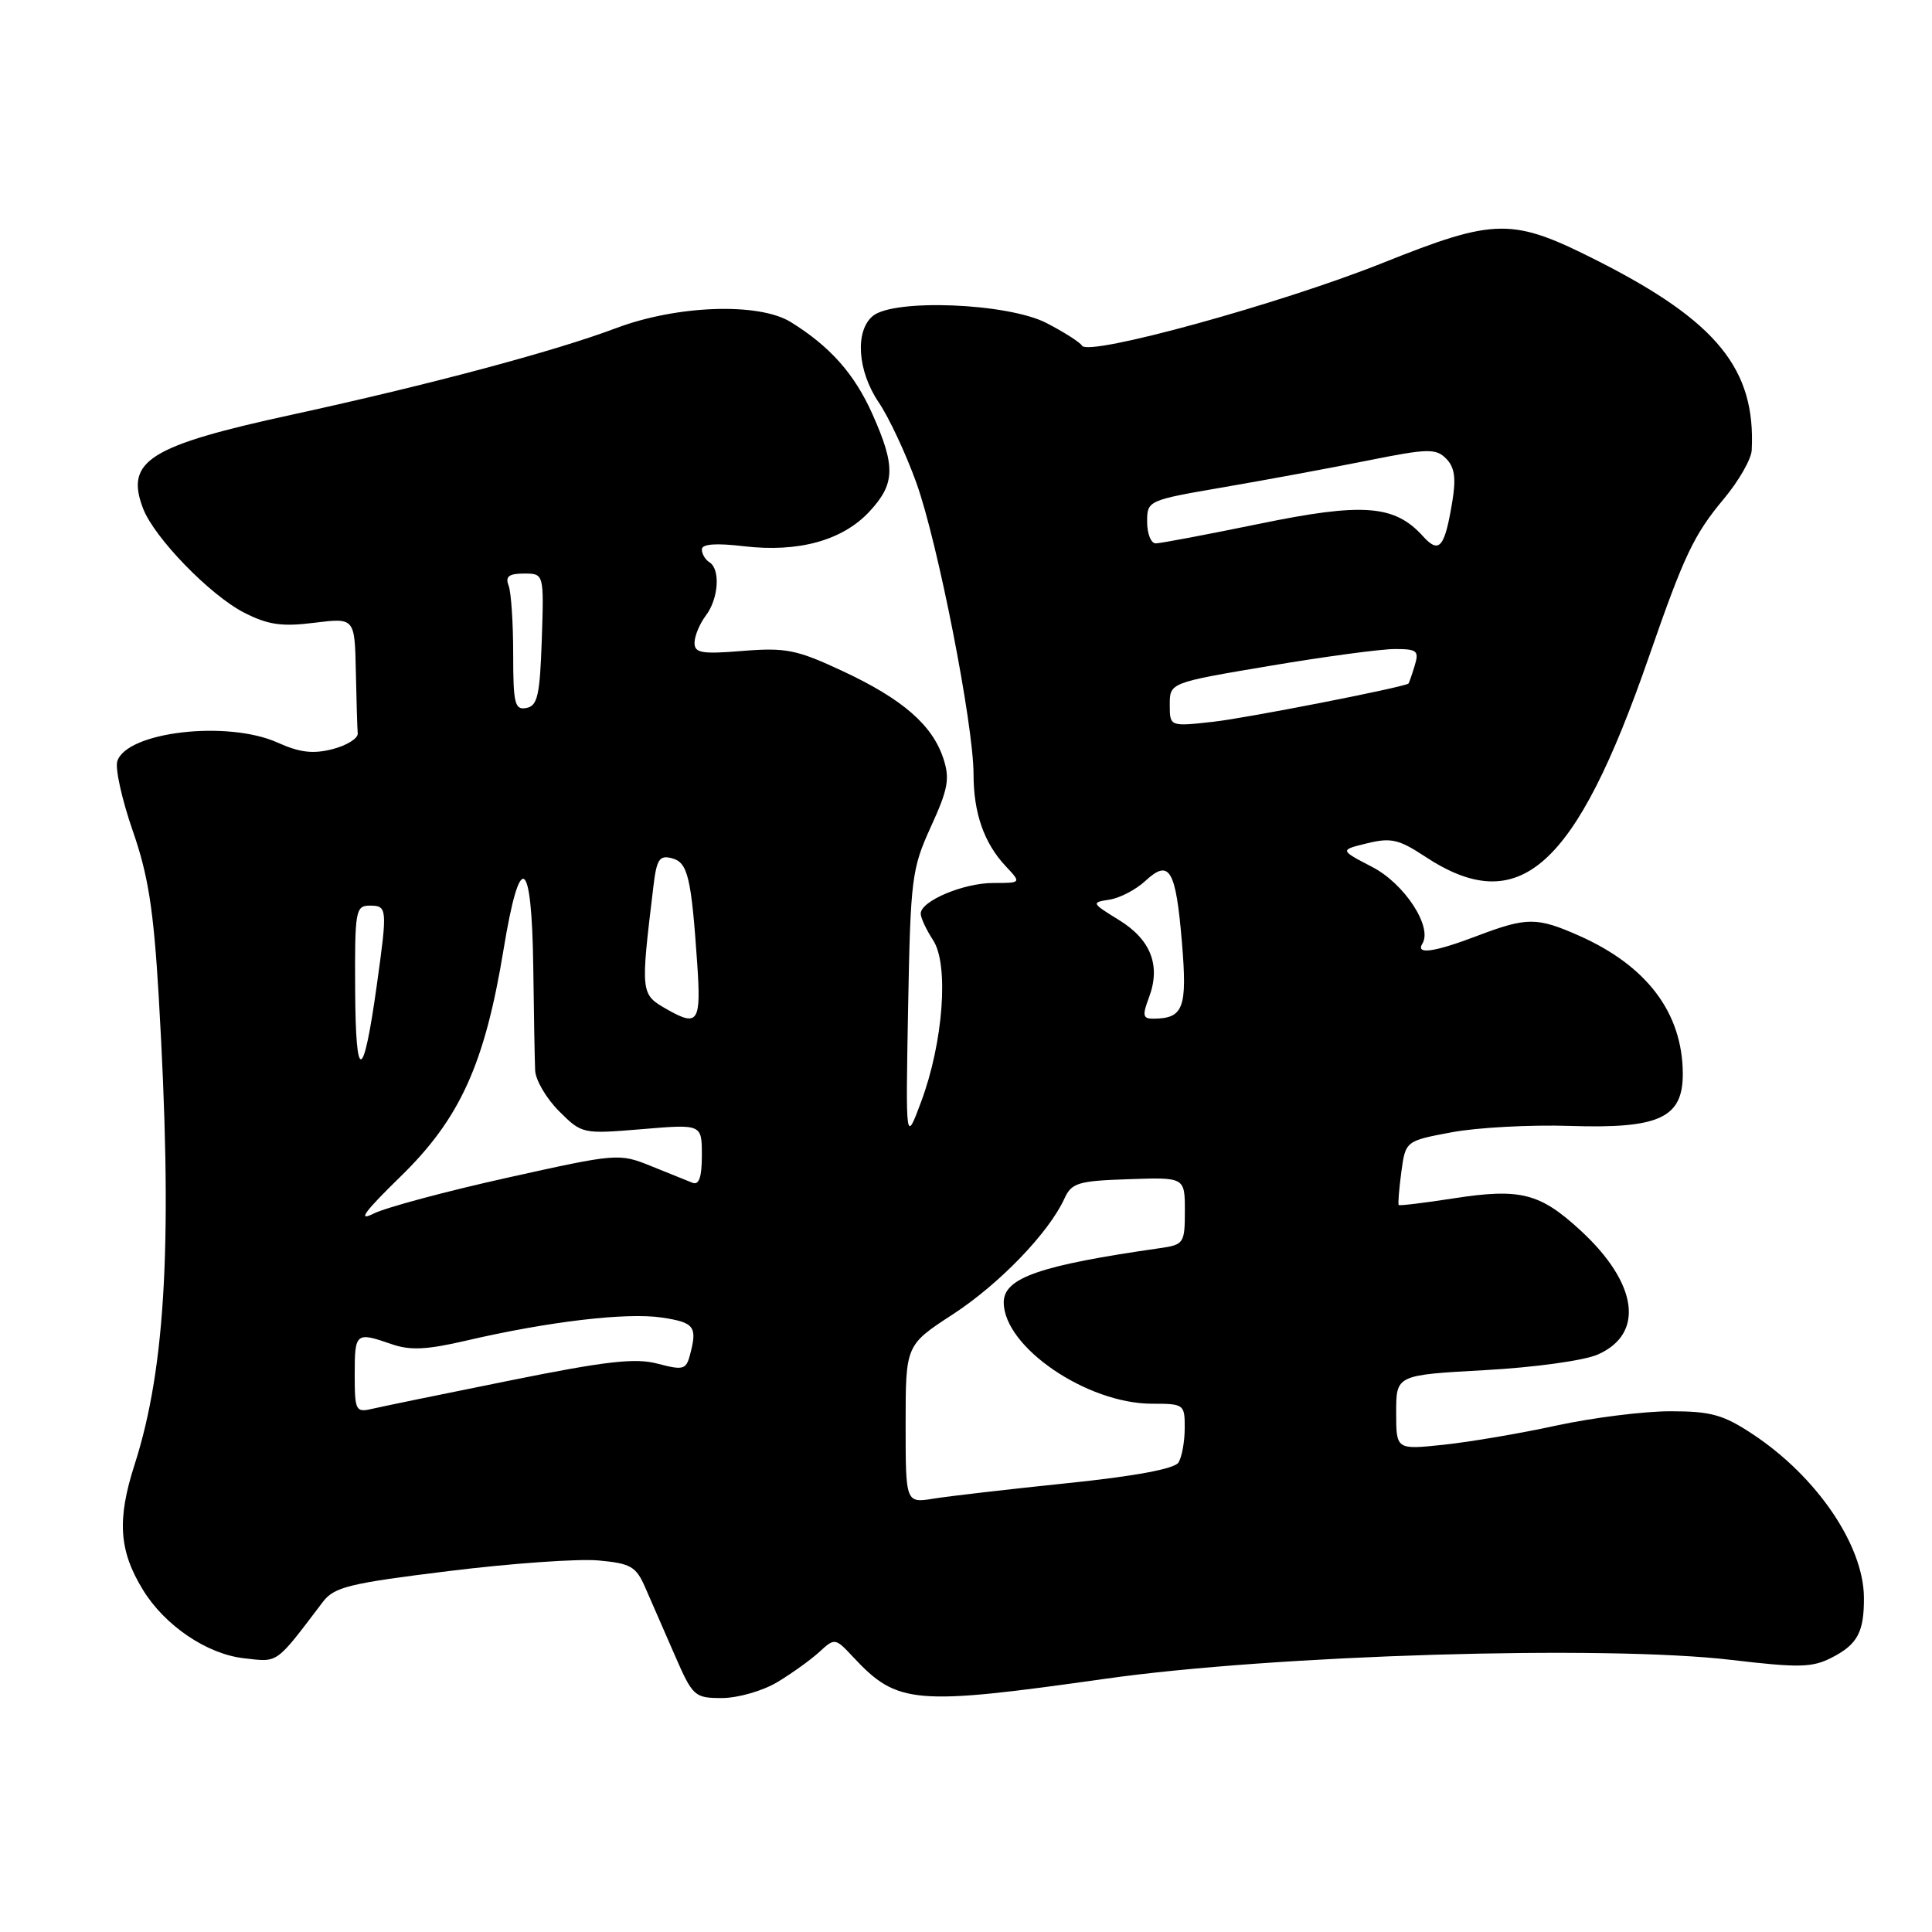 <?xml version="1.0" encoding="UTF-8" standalone="no"?>
<!DOCTYPE svg PUBLIC "-//W3C//DTD SVG 1.1//EN" "http://www.w3.org/Graphics/SVG/1.1/DTD/svg11.dtd" >
<svg xmlns="http://www.w3.org/2000/svg" xmlns:xlink="http://www.w3.org/1999/xlink" version="1.1" viewBox="0 0 256 256">
 <g >
 <path fill="currentColor"
d=" M 103.00 222.89 C 104.92 221.74 107.43 219.93 108.57 218.89 C 110.61 217.01 110.67 217.02 113.07 219.59 C 118.91 225.84 121.15 226.03 146.50 222.44 C 168.81 219.28 212.66 217.96 229.44 219.95 C 238.43 221.01 240.16 220.97 242.76 219.62 C 246.14 217.88 247.01 216.24 246.98 211.67 C 246.93 204.76 240.75 195.67 232.28 190.06 C 228.34 187.45 226.72 187.00 221.32 187.00 C 217.83 187.00 211.05 187.85 206.24 188.89 C 201.43 189.94 194.69 191.08 191.25 191.44 C 185.00 192.10 185.00 192.10 185.00 187.15 C 185.00 182.20 185.00 182.20 196.75 181.55 C 203.33 181.19 209.92 180.28 211.72 179.48 C 217.95 176.73 217.02 170.04 209.45 163.06 C 204.04 158.07 201.46 157.42 192.60 158.79 C 188.72 159.39 185.45 159.79 185.34 159.67 C 185.22 159.56 185.38 157.60 185.68 155.32 C 186.24 151.18 186.24 151.18 192.37 150.03 C 195.74 149.40 202.79 149.02 208.03 149.19 C 219.90 149.58 223.01 148.12 222.98 142.23 C 222.93 134.20 218.22 127.96 209.20 123.97 C 203.64 121.51 202.30 121.52 195.76 124.00 C 190.03 126.18 187.55 126.53 188.47 125.04 C 189.85 122.82 186.10 117.09 181.83 114.88 C 177.50 112.63 177.50 112.63 181.16 111.74 C 184.29 110.97 185.37 111.22 188.77 113.46 C 201.30 121.76 208.75 115.13 218.50 87.00 C 223.17 73.54 224.44 70.86 228.45 66.06 C 230.40 63.72 232.05 60.84 232.11 59.66 C 232.66 48.94 227.52 42.60 211.81 34.62 C 200.35 28.81 198.27 28.82 183.09 34.89 C 169.58 40.28 144.27 47.24 143.38 45.81 C 143.10 45.35 140.98 44.00 138.68 42.81 C 133.57 40.16 118.46 39.55 115.65 41.87 C 113.26 43.86 113.62 49.16 116.43 53.31 C 117.77 55.28 120.01 60.06 121.41 63.94 C 124.25 71.80 129.00 96.01 129.00 102.60 C 129.00 107.72 130.39 111.71 133.24 114.75 C 135.35 117.00 135.35 117.00 131.62 117.00 C 127.66 117.00 122.00 119.39 122.00 121.06 C 122.00 121.62 122.74 123.20 123.64 124.58 C 125.76 127.80 124.99 138.14 122.05 146.00 C 120.00 151.50 120.00 151.50 120.33 133.46 C 120.65 116.36 120.81 115.11 123.35 109.54 C 125.63 104.56 125.88 103.18 125.00 100.50 C 123.53 96.05 119.59 92.63 111.67 88.93 C 105.59 86.09 104.15 85.79 98.42 86.25 C 92.93 86.70 92.00 86.53 92.03 85.13 C 92.05 84.24 92.72 82.63 93.53 81.56 C 95.22 79.33 95.48 75.41 94.00 74.50 C 93.45 74.16 93.00 73.40 93.00 72.80 C 93.00 72.08 94.85 71.94 98.58 72.38 C 105.78 73.23 111.62 71.62 115.18 67.81 C 118.62 64.12 118.70 61.82 115.60 54.87 C 113.22 49.54 110.01 45.92 104.79 42.68 C 100.56 40.06 89.74 40.43 81.66 43.47 C 73.50 46.55 56.77 51.01 38.81 54.92 C 19.75 59.06 16.55 61.06 18.95 67.36 C 20.42 71.23 27.83 78.87 32.35 81.18 C 35.53 82.80 37.35 83.06 41.65 82.52 C 47.00 81.86 47.00 81.86 47.15 88.93 C 47.23 92.82 47.34 96.53 47.40 97.19 C 47.45 97.84 45.96 98.77 44.08 99.26 C 41.49 99.93 39.71 99.72 36.79 98.40 C 30.14 95.41 16.78 96.96 15.54 100.87 C 15.24 101.83 16.16 105.96 17.58 110.06 C 19.64 115.95 20.35 120.51 21.03 132.00 C 22.90 163.89 22.02 181.05 17.83 194.08 C 15.49 201.36 15.76 205.46 18.92 210.63 C 21.82 215.39 27.41 219.18 32.34 219.73 C 36.95 220.25 36.43 220.62 42.79 212.25 C 44.29 210.28 46.31 209.79 59.50 208.17 C 67.75 207.15 76.67 206.52 79.32 206.77 C 83.58 207.16 84.29 207.57 85.50 210.36 C 86.26 212.09 88.00 216.09 89.38 219.25 C 91.80 224.81 92.02 225.00 95.69 225.00 C 97.79 224.99 101.08 224.05 103.00 222.89 Z  M 120.00 188.71 C 120.00 178.23 120.00 178.23 126.25 174.16 C 132.42 170.14 138.97 163.35 141.04 158.82 C 141.99 156.73 142.85 156.47 149.55 156.25 C 157.00 155.99 157.00 155.99 157.00 160.45 C 157.00 164.72 156.86 164.93 153.75 165.38 C 137.78 167.66 133.00 169.32 133.00 172.57 C 133.00 178.48 144.02 186.00 152.66 186.00 C 156.89 186.00 157.00 186.08 156.98 189.25 C 156.98 191.04 156.60 193.08 156.15 193.80 C 155.62 194.63 150.36 195.61 141.41 196.53 C 133.76 197.32 125.81 198.24 123.75 198.57 C 120.00 199.18 120.00 199.18 120.00 188.71 Z  M 47.00 182.11 C 47.00 176.58 47.15 176.46 51.87 178.10 C 54.32 178.96 56.54 178.86 61.77 177.64 C 72.64 175.11 83.03 173.88 87.67 174.58 C 92.03 175.23 92.44 175.77 91.41 179.59 C 90.91 181.48 90.49 181.58 87.16 180.70 C 84.19 179.91 80.35 180.34 67.49 182.94 C 58.69 184.71 50.49 186.40 49.25 186.69 C 47.14 187.18 47.00 186.90 47.00 182.11 Z  M 53.07 155.90 C 60.95 148.23 64.23 141.00 66.72 125.84 C 68.90 112.54 70.46 113.43 70.66 128.09 C 70.74 134.36 70.85 140.55 70.91 141.83 C 70.96 143.11 72.38 145.53 74.06 147.22 C 77.11 150.26 77.17 150.27 85.06 149.62 C 93.00 148.95 93.00 148.95 93.00 153.08 C 93.00 155.99 92.63 157.07 91.75 156.72 C 91.06 156.44 88.58 155.44 86.24 154.50 C 82.04 152.80 81.76 152.82 67.24 156.05 C 59.13 157.85 51.15 159.99 49.50 160.81 C 47.31 161.90 48.27 160.59 53.07 155.90 Z  M 47.06 131.25 C 47.00 120.65 47.11 120.00 49.00 120.00 C 51.32 120.00 51.35 120.34 49.93 130.52 C 48.14 143.39 47.13 143.65 47.06 131.25 Z  M 88.50 133.81 C 84.84 131.73 84.85 131.83 86.59 117.36 C 87.01 113.86 87.39 113.29 89.02 113.72 C 91.14 114.27 91.60 116.18 92.39 127.75 C 92.91 135.40 92.49 136.07 88.50 133.81 Z  M 152.24 132.18 C 153.84 127.95 152.50 124.50 148.26 121.90 C 144.62 119.66 144.58 119.58 147.00 119.21 C 148.38 119.00 150.52 117.88 151.76 116.73 C 154.96 113.76 155.80 115.18 156.61 124.85 C 157.34 133.58 156.83 134.95 152.84 134.98 C 151.43 135.00 151.34 134.57 152.24 132.18 Z  M 155.00 93.37 C 155.00 90.46 155.00 90.46 168.25 88.23 C 175.54 87.00 182.99 86.00 184.82 86.00 C 187.80 86.00 188.06 86.23 187.44 88.25 C 187.06 89.49 186.69 90.54 186.63 90.58 C 185.79 91.11 165.07 95.17 160.75 95.64 C 155.00 96.28 155.00 96.28 155.00 93.37 Z  M 68.00 86.66 C 68.00 82.53 67.73 78.45 67.39 77.58 C 66.93 76.39 67.43 76.00 69.43 76.00 C 72.08 76.00 72.08 76.00 71.79 84.74 C 71.54 92.13 71.23 93.53 69.75 93.81 C 68.21 94.11 68.00 93.25 68.00 86.66 Z  M 188.53 71.03 C 184.78 66.89 180.58 66.58 166.85 69.41 C 159.93 70.83 153.76 72.00 153.14 72.00 C 152.51 72.00 152.00 70.72 152.00 69.15 C 152.00 66.32 152.06 66.29 162.25 64.54 C 167.89 63.57 176.46 61.98 181.30 61.01 C 189.16 59.43 190.26 59.40 191.61 60.76 C 192.74 61.88 192.95 63.34 192.45 66.39 C 191.43 72.60 190.71 73.45 188.53 71.03 Z "/>
</g>
</svg>